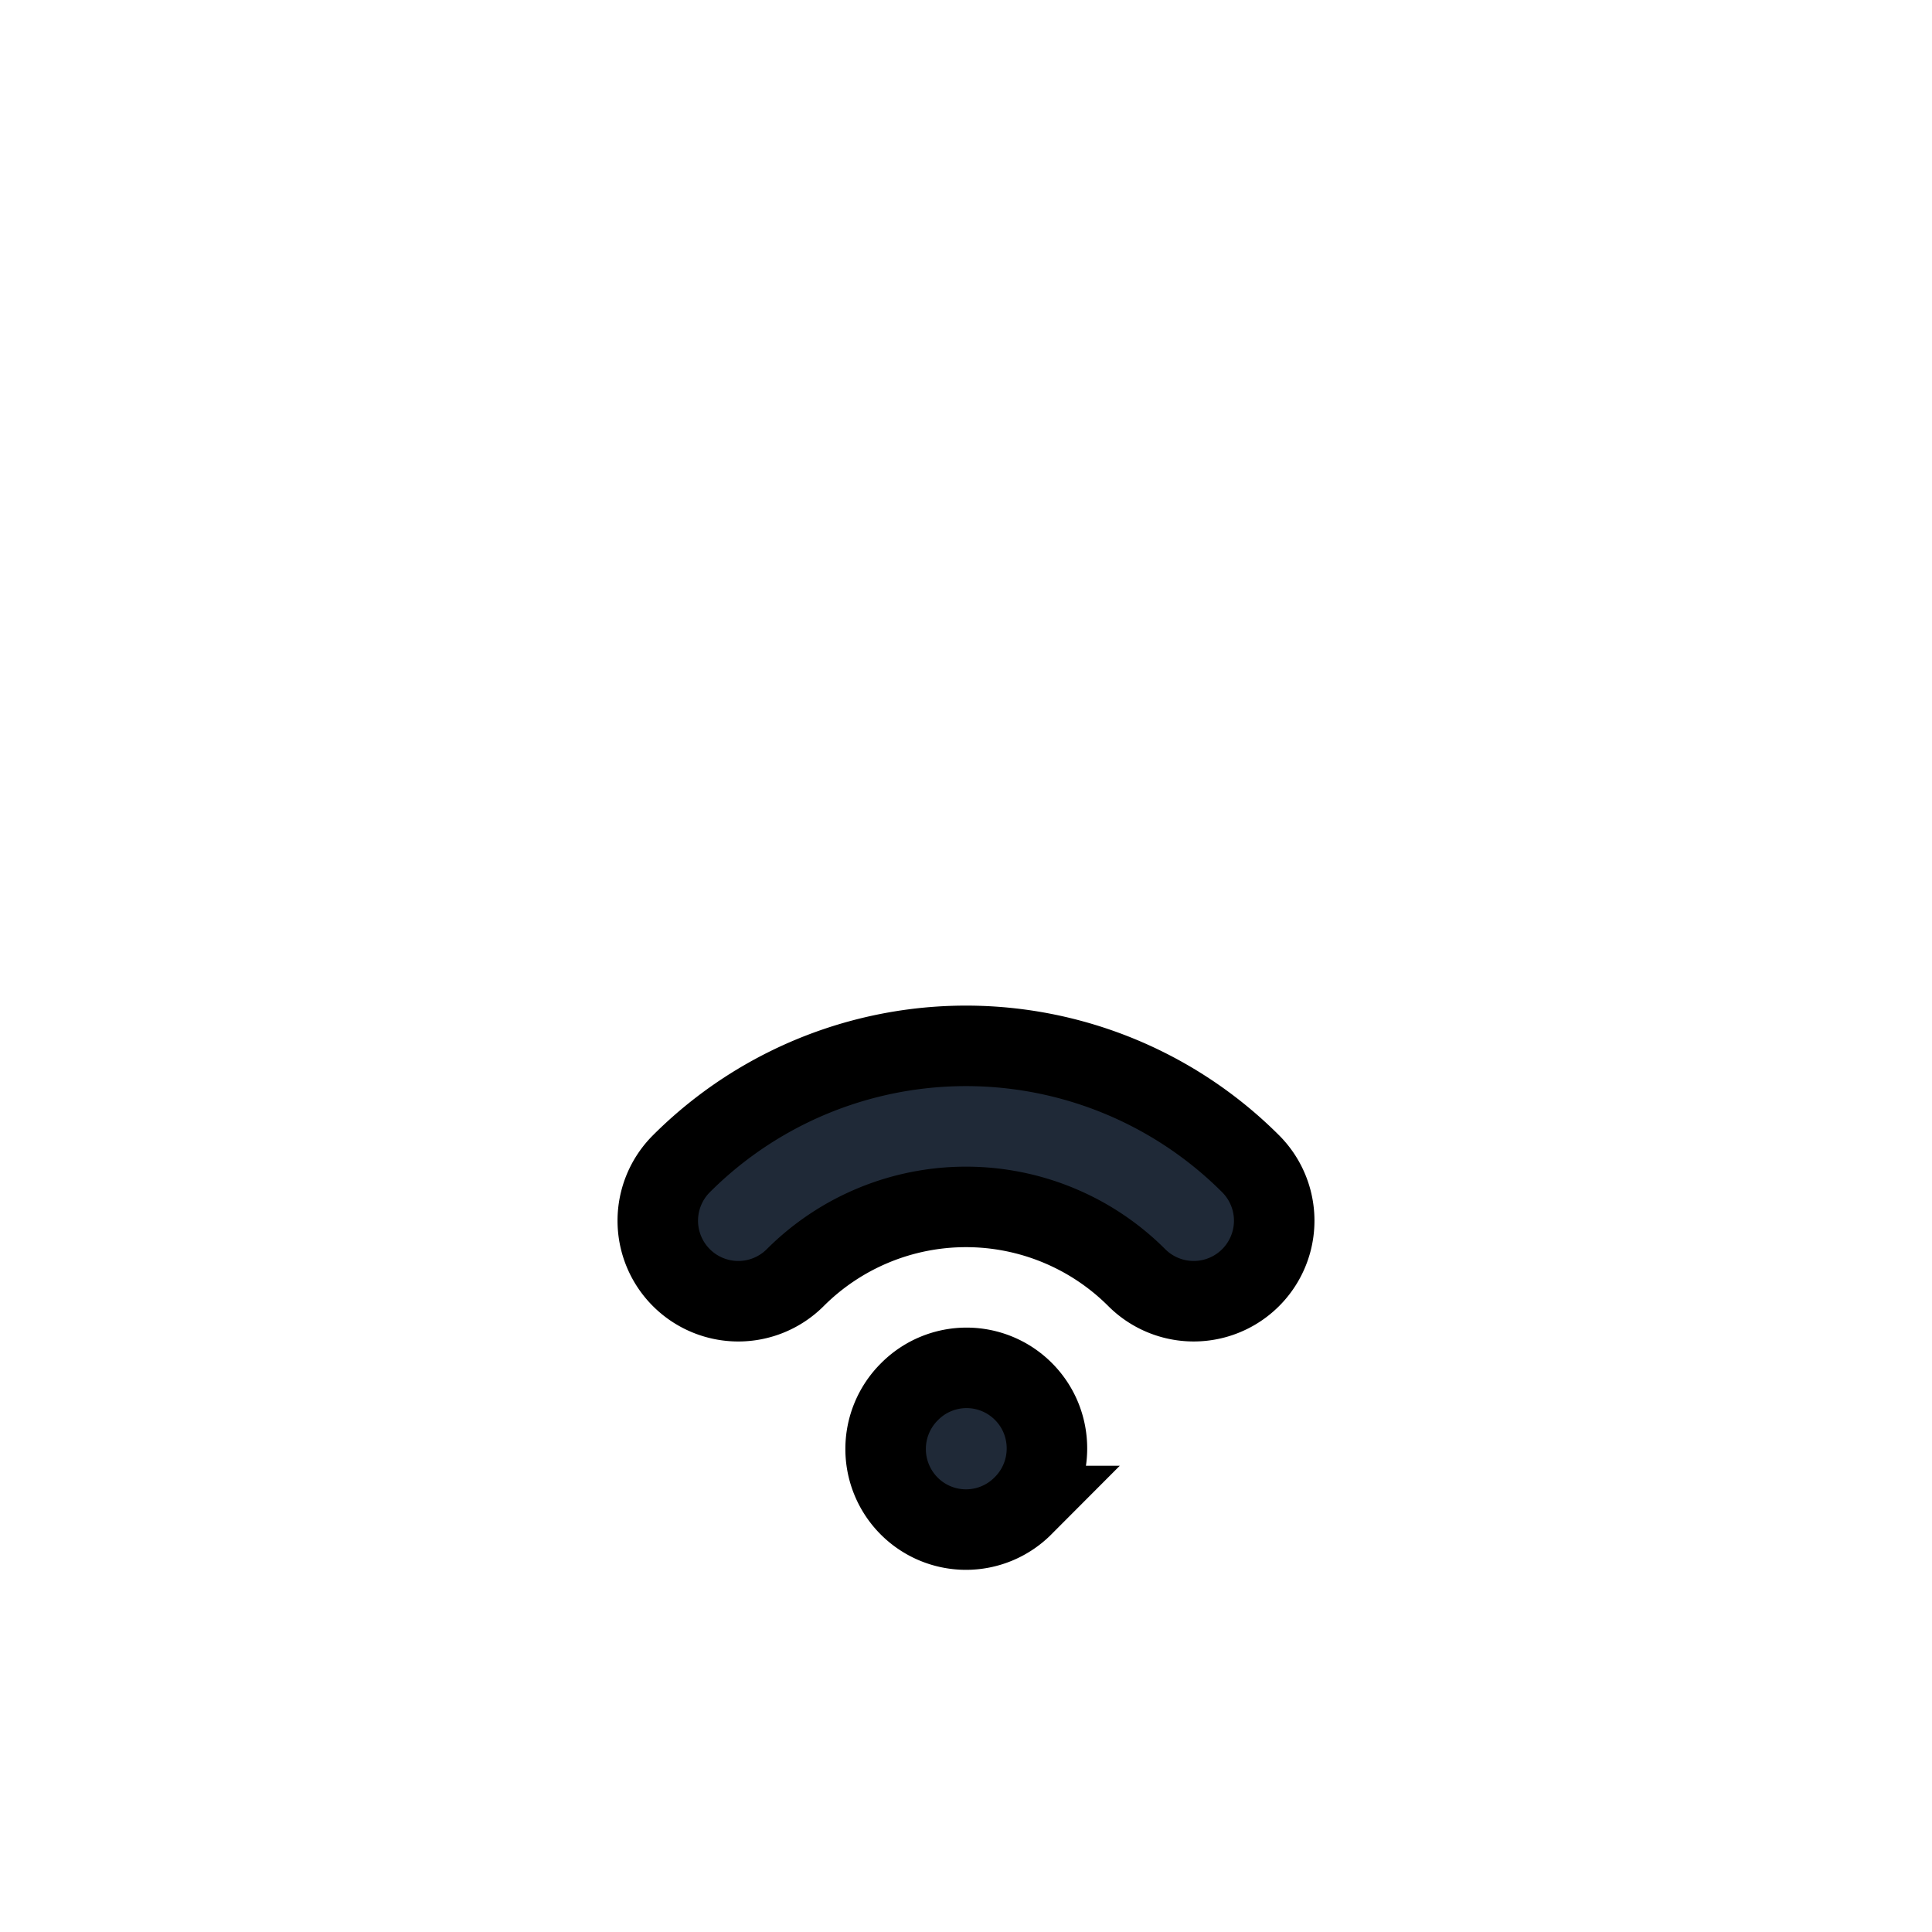 <svg fill="none" stroke="currentColor" viewBox="0 0 24 24">
  <path fill="#1F2937" fill-rule="evenodd" d="M11.294 18.708a1.003 1.003 0 0 1 0-1.416l.007-.007a.997.997 0 0 1 1.412 0c.39.39.39 1.025 0 1.416l-.007.007a.997.997 0 0 1-1.412 0zM8.464 15.871a1 1 0 0 1 0-1.414 5 5 0 0 1 7.072 0 1 1 0 0 1-1.415 1.414 3 3 0 0 0-4.242 0 1 1 0 0 1-1.415 0z" clip-rule="evenodd"/>
</svg>
